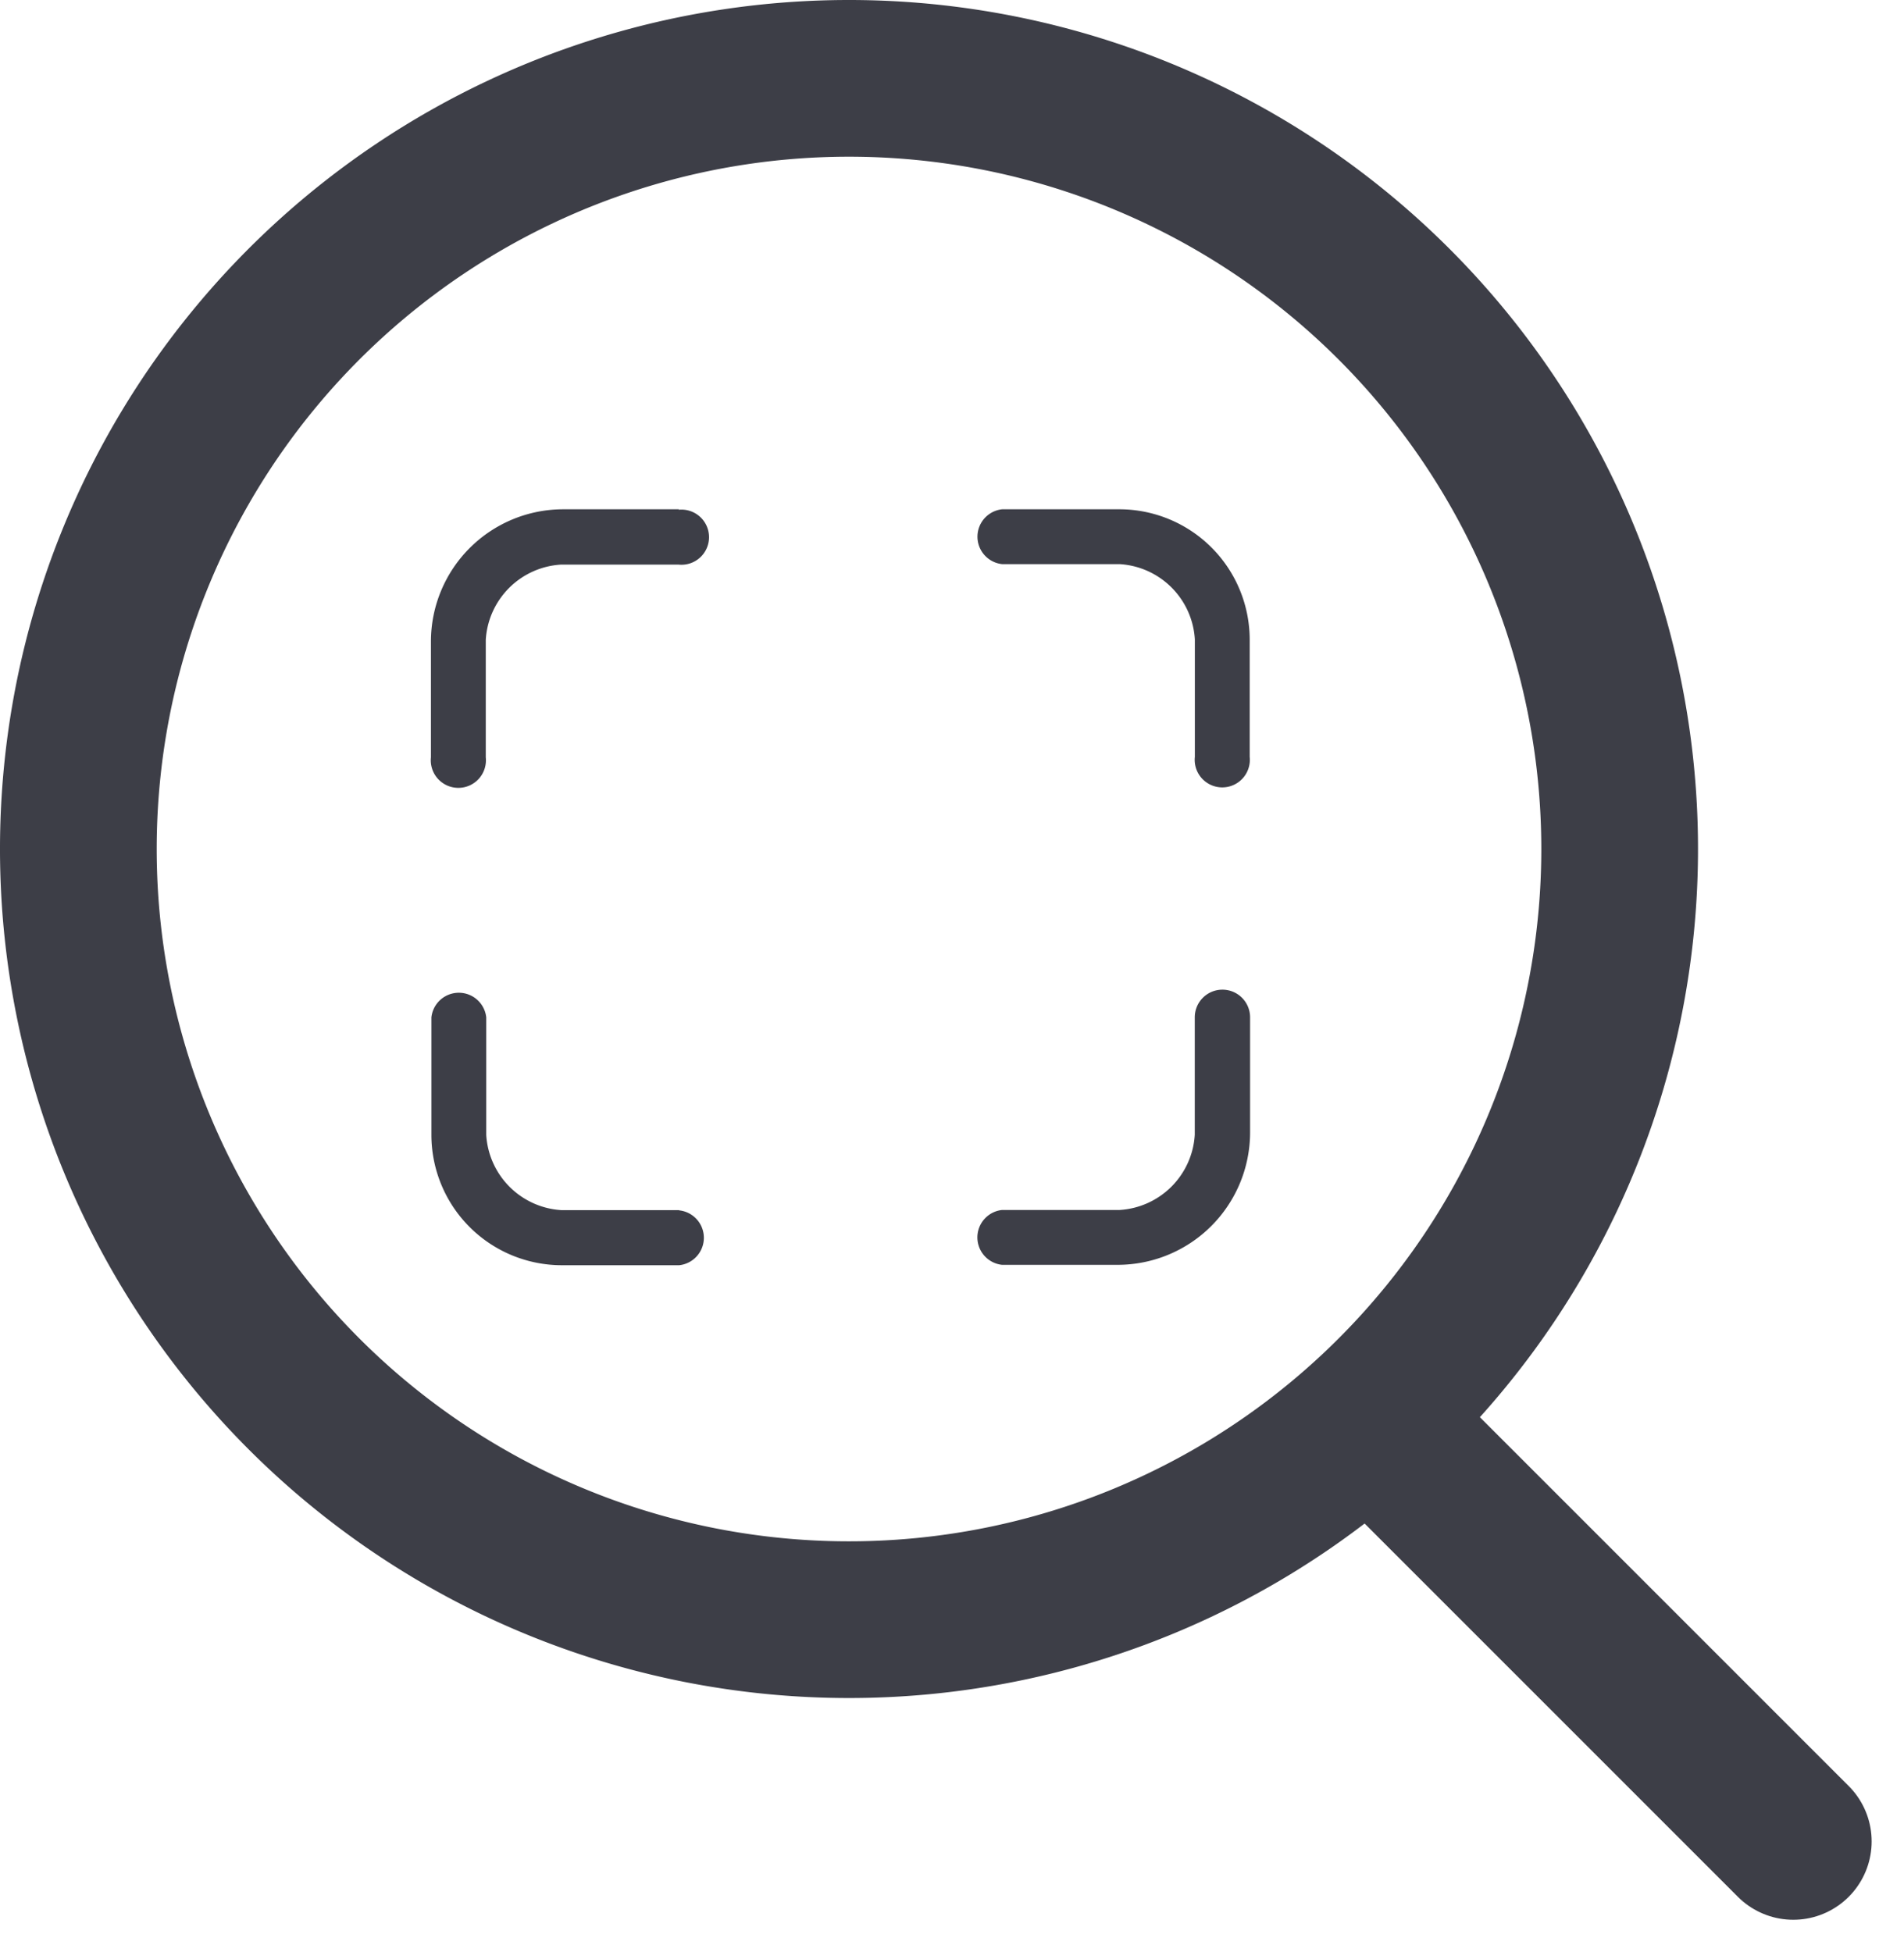 <svg xmlns="http://www.w3.org/2000/svg" width="24.301" height="24.914" viewBox="0 0 24.301 24.914"><g transform="translate(-2.459 -1.995)"><path d="M22.672,12.836A9.836,9.836,0,1,1,12.836,3,9.836,9.836,0,0,1,22.672,12.836Z" transform="translate(0.459 -0.005)" fill="none" stroke="#3d3e47" stroke-linecap="round" stroke-linejoin="round" stroke-width="2"/><path d="M22,22,16.65,16.65" transform="translate(3.347 3.497)" fill="none" stroke="#3d3e47" stroke-linecap="round" stroke-linejoin="round" stroke-width="2"/><g transform="translate(6.084 5.995)"><path d="M5.041,2.5H3.564A1.689,1.689,0,0,0,1.875,4.189V5.666a.352.352,0,1,0,.7,0v-1.5a1.023,1.023,0,0,1,.96-.96h1.5a.352.352,0,1,0,0-.7Z" fill="#3d3e47"/><path d="M14.511,2.5h-1.5a.352.352,0,0,0,0,.7h1.5a1.023,1.023,0,0,1,.96.96v1.5a.352.352,0,1,0,.7,0v-1.5A1.665,1.665,0,0,0,14.511,2.5Z" transform="translate(-3.846)" fill="#3d3e47"/><path d="M5.041,14.845h-1.5a1.023,1.023,0,0,1-.96-.96v-1.5a.352.352,0,0,0-.7,0v1.5a1.665,1.665,0,0,0,1.663,1.663h1.5a.352.352,0,0,0,0-.7Z" transform="translate(0 -3.4)" fill="#3d3e47"/><path d="M15.822,12.031a.353.353,0,0,0-.352.352v1.5a1.023,1.023,0,0,1-.96.96h-1.5a.352.352,0,0,0,0,.7h1.477a1.691,1.691,0,0,0,1.689-1.689V12.383A.353.353,0,0,0,15.822,12.031Z" transform="translate(-3.846 -3.4)" fill="#3d3e47"/></g></g></svg>